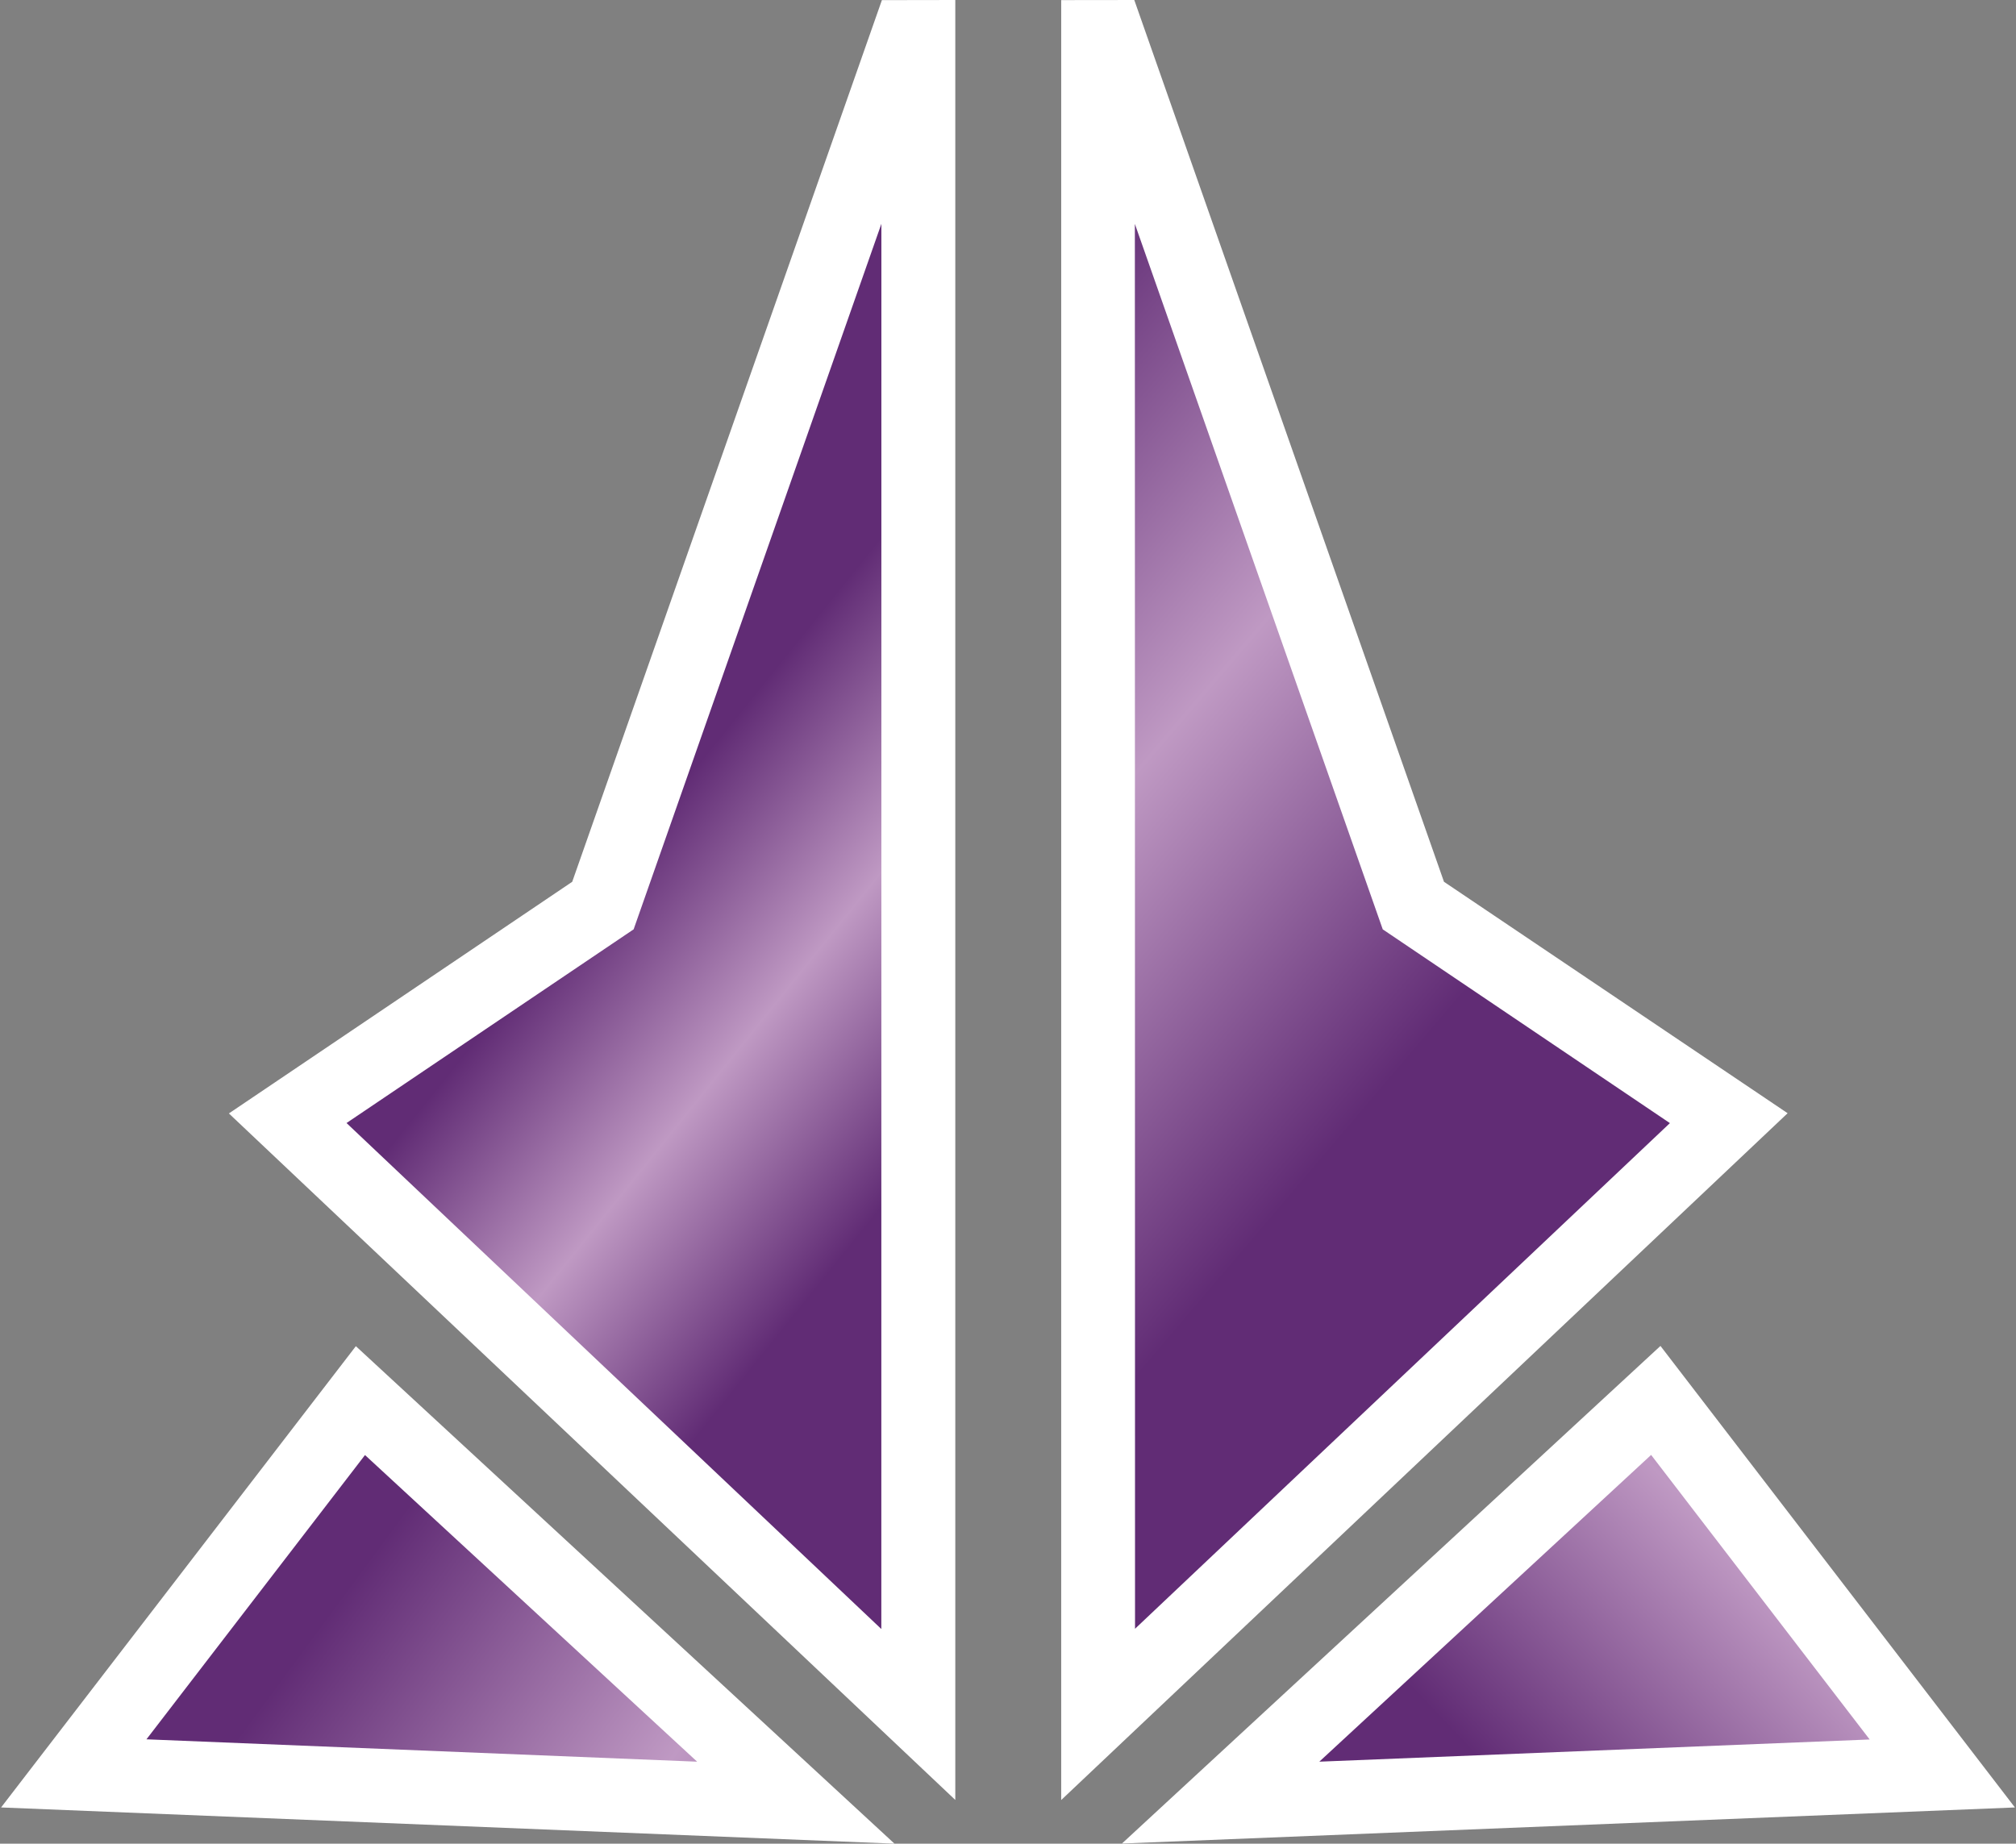 <?xml version="1.0" encoding="utf-8"?>
<svg version="1.1" id="Layer_1" xmlns="http://www.w3.org/2000/svg" xmlns:xlink="http://www.w3.org/1999/xlink" x="0px" y="0px"
	 width="328px" height="300px"  >
<rect width="100%" height="100%" fill="#808080" stroke="none"/>
<g>
	<path fill="#ffffff" d="M182.537,299.979l145.287-5.871l-57.67-75.099L182.537,299.979z M0.176,294.107L145.531,300l-87.633-80.951L0.176,294.107z
		 M172.654,292.902l118.189-111.76l-55.91-37.659L184.546,0.001l-11.891,0.015L172.654,292.902z M93.1,143.483L37.24,181.178
		l118.186,111.708V0l-11.943,0.02L93.1,143.483z"/>
	<g>

			<linearGradient id="SVGID_3_" gradientUnits="userSpaceOnUse" x1="-944.469" y1="-347.937" x2="-917.091" y2="-347.937" gradientTransform="matrix(4.71 -4.46 -4.46 -4.71 3107.988 -5544.085)">
<stop  offset="0.2" style="stop-color:#612c75"/>
<stop  offset="0.5" style="stop-color:#bf99c3"/>
<stop  offset="0.8" style="stop-color:#612c75"/>
		</linearGradient>
		<polygon fill="url(#SVGID_3_)" points="214.649,286.658 304.193,283.047 268.634,236.744"/>
			<linearGradient id="SVGID_6_" gradientUnits="userSpaceOnUse" x1="-835.803" y1="-154.653" x2="-808.428" y2="-154.653" gradientTransform="matrix(5.768 4.255 4.255 -5.768 5504.815 2898.285)">
<stop  offset="0.2" style="stop-color:#612c75"/>
<stop  offset="0.5" style="stop-color:#bf99c3"/>
<stop  offset="0.8" style="stop-color:#612c75"/>
		</linearGradient>
		<polygon fill="url(#SVGID_6_)" points="23.828,283.02 113.424,286.66 59.385,236.765"/>		
			<linearGradient id="SVGID_9_" gradientUnits="userSpaceOnUse" x1="-855.051" y1="-121.132" x2="-827.692" y2="-121.132" gradientTransform="matrix(5.924 5.045 5.045 -5.924 5784.672 3647.732)">
<stop  offset="0.2" style="stop-color:#612c75"/>
<stop  offset="0.5" style="stop-color:#bf99c3"/>
<stop  offset="0.8" style="stop-color:#612c75"/>
		</linearGradient>
		<polygon fill="url(#SVGID_9_)" points="184.667,265.032 184.667,265.032 271.69,182.753 224.971,151.225 184.641,36.435"/>

			<linearGradient id="SVGID_12_" gradientUnits="userSpaceOnUse" x1="-732.263" y1="-117.219" x2="-704.894" y2="-117.219" gradientTransform="matrix(3.248 2.618 2.618 -3.248 2762.767 1669.037)">
<stop  offset="0.2" style="stop-color:#612c75"/>
<stop  offset="0.5" style="stop-color:#bf99c3"/>
<stop  offset="0.8" style="stop-color:#612c75"/>
		</linearGradient>
		<polygon fill="url(#SVGID_12_)" points="103.092,151.221 56.379,182.738 143.391,265.072 143.4,36.417"/>
	</g>
</g>
</svg>

